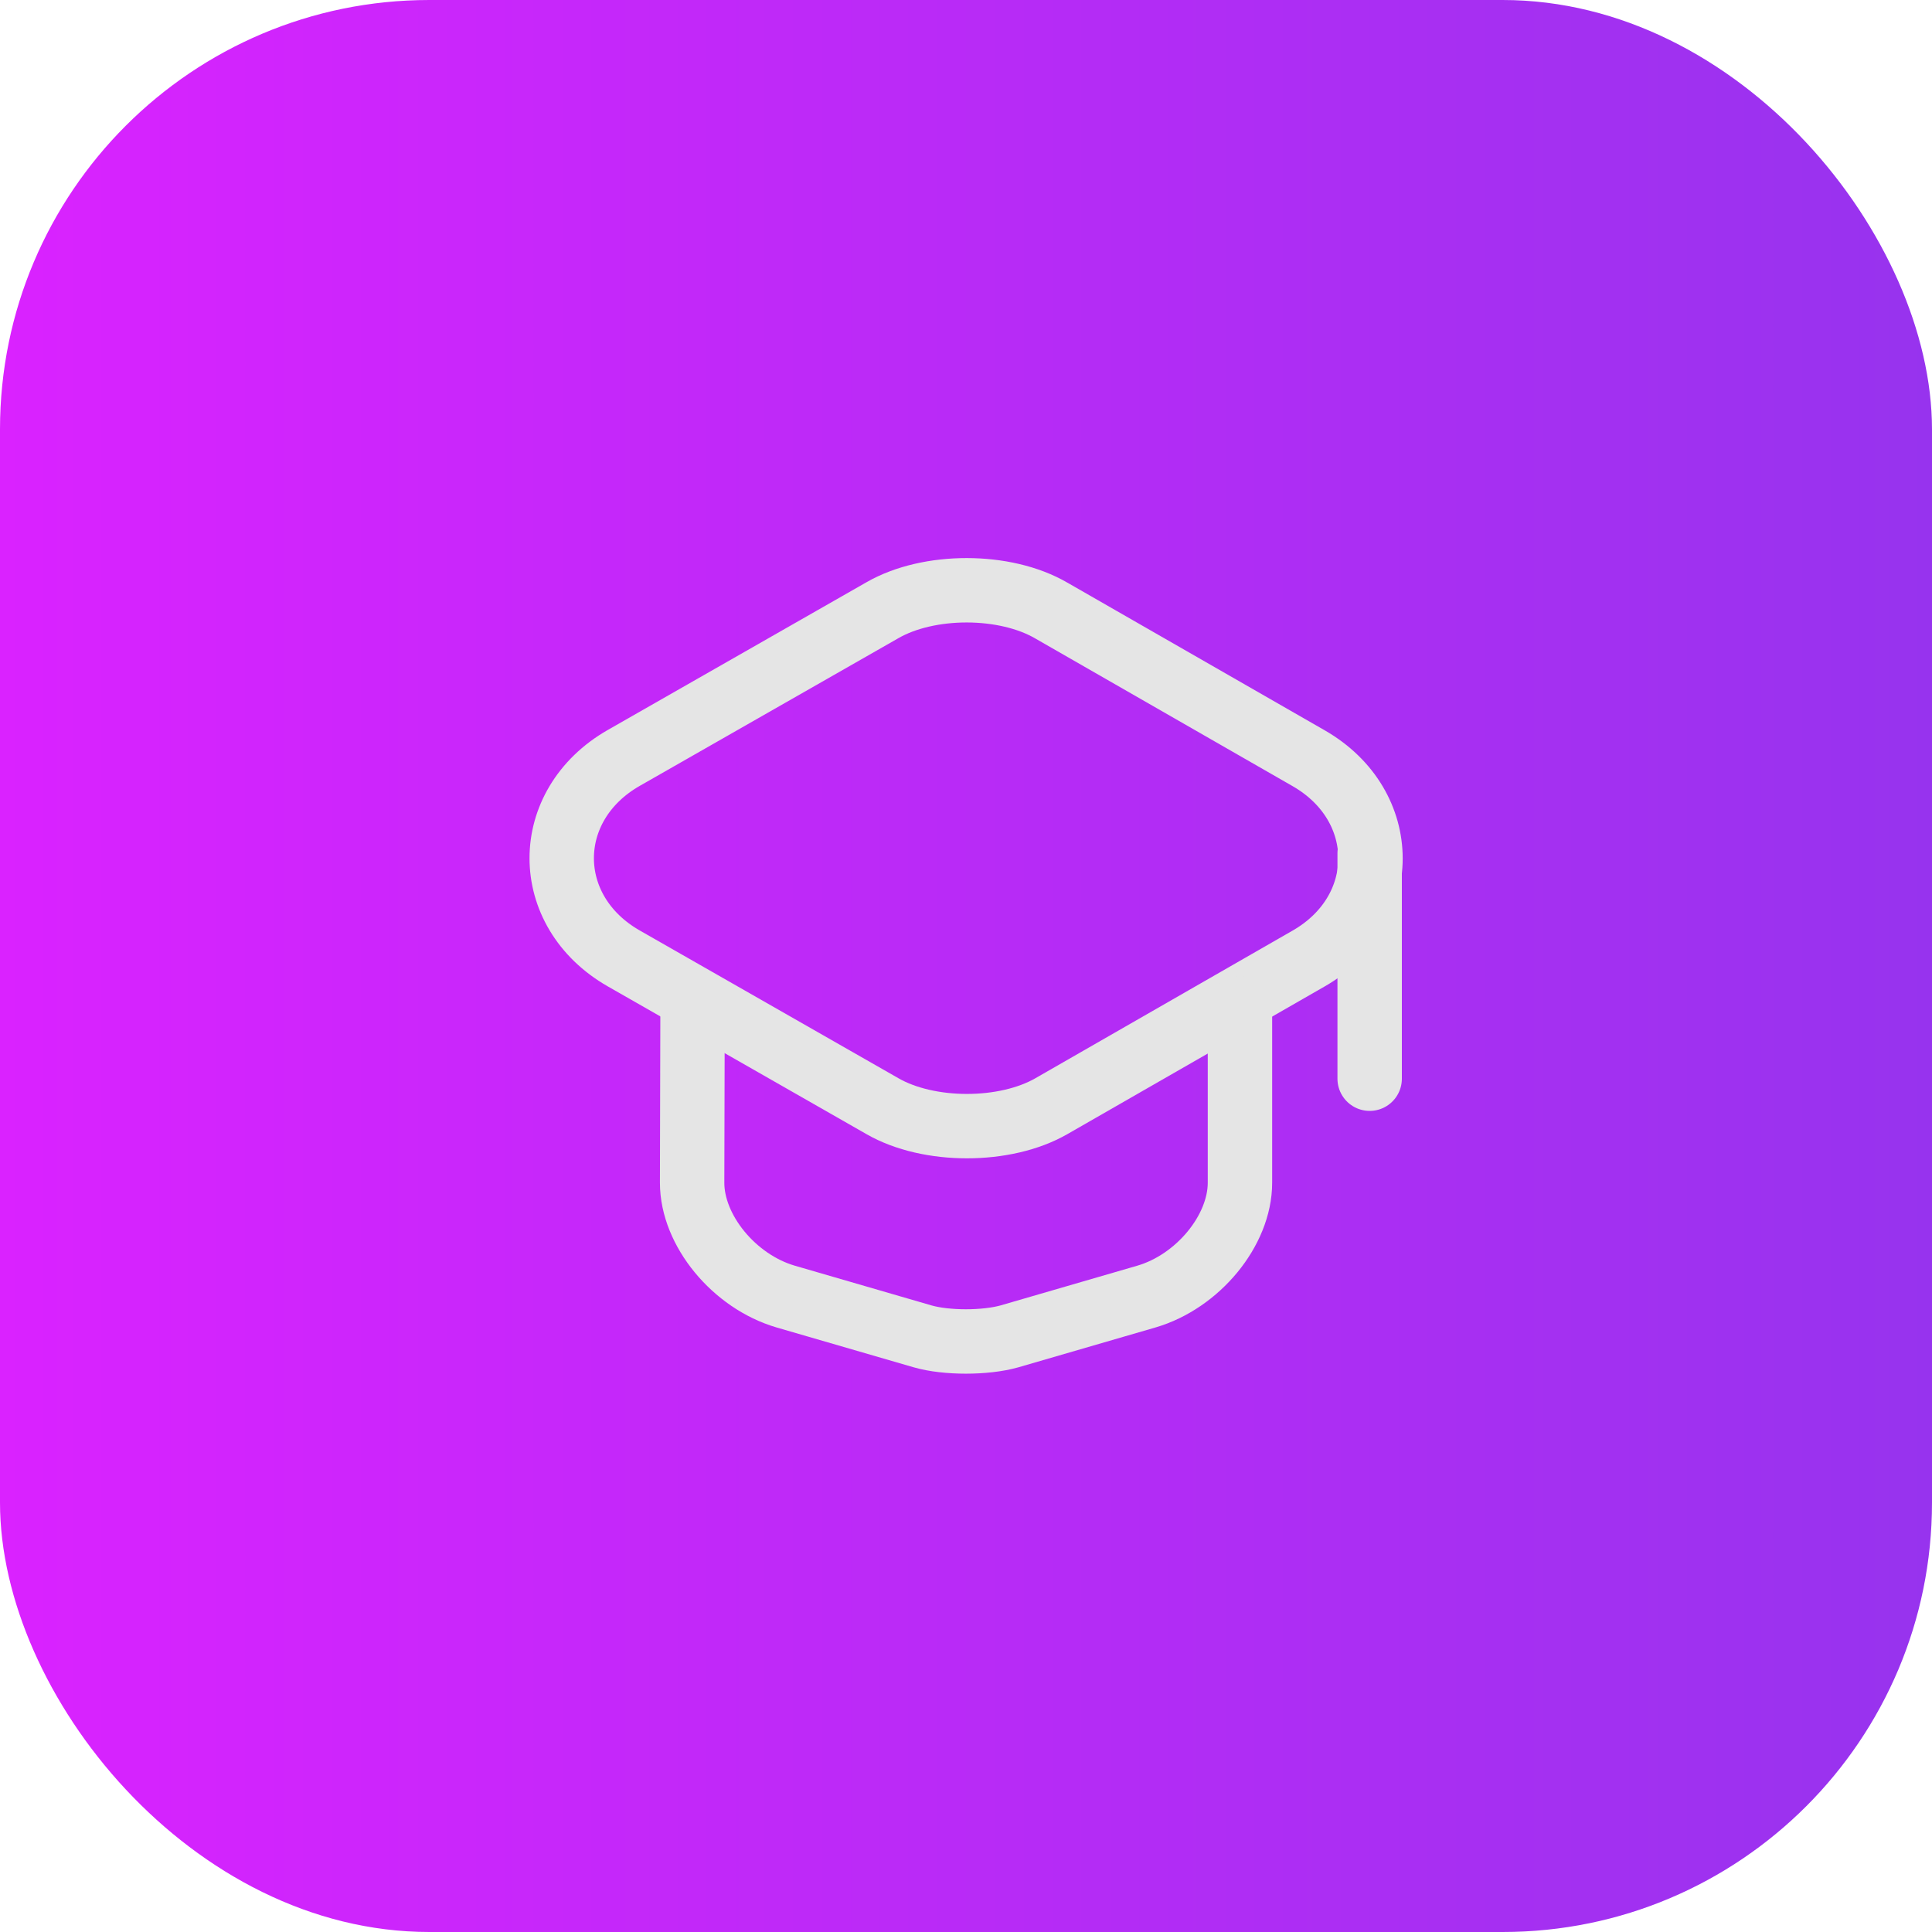 <svg width="45" height="45" viewBox="0 0 45 45" fill="none" xmlns="http://www.w3.org/2000/svg">
<rect width="45" height="45" rx="10" fill="url(#paint0_linear_490_3689)"/>
<path d="M20.552 14.214L14.531 17.652C12.601 18.755 12.601 21.223 14.531 22.325L20.552 25.764C21.631 26.385 23.412 26.385 24.491 25.764L30.482 22.325C32.401 21.223 32.401 18.764 30.482 17.661L24.491 14.223C23.412 13.592 21.631 13.592 20.552 14.214Z" stroke="#E5E5E5" stroke-width="1.5" stroke-linecap="round" stroke-linejoin="round"/>
<path d="M16.131 23.445L16.121 27.549C16.121 28.66 17.101 29.85 18.301 30.2L21.491 31.127C22.041 31.285 22.951 31.285 23.511 31.127L26.701 30.2C27.901 29.85 28.881 28.66 28.881 27.549V23.489" stroke="#E5E5E5" stroke-width="1.5" stroke-linecap="round" stroke-linejoin="round"/>
<path d="M31.902 25.125V19.875" stroke="#E5E5E5" stroke-width="1.5" stroke-linecap="round" stroke-linejoin="round"/>
<defs>
<linearGradient id="paint0_linear_490_3689" x1="0" y1="22.5" x2="45" y2="22.5" gradientUnits="userSpaceOnUse">
<stop stop-color="#DA22FF"/>
<stop offset="1" stop-color="#9733EE"/>
</linearGradient>
</defs>
</svg>
